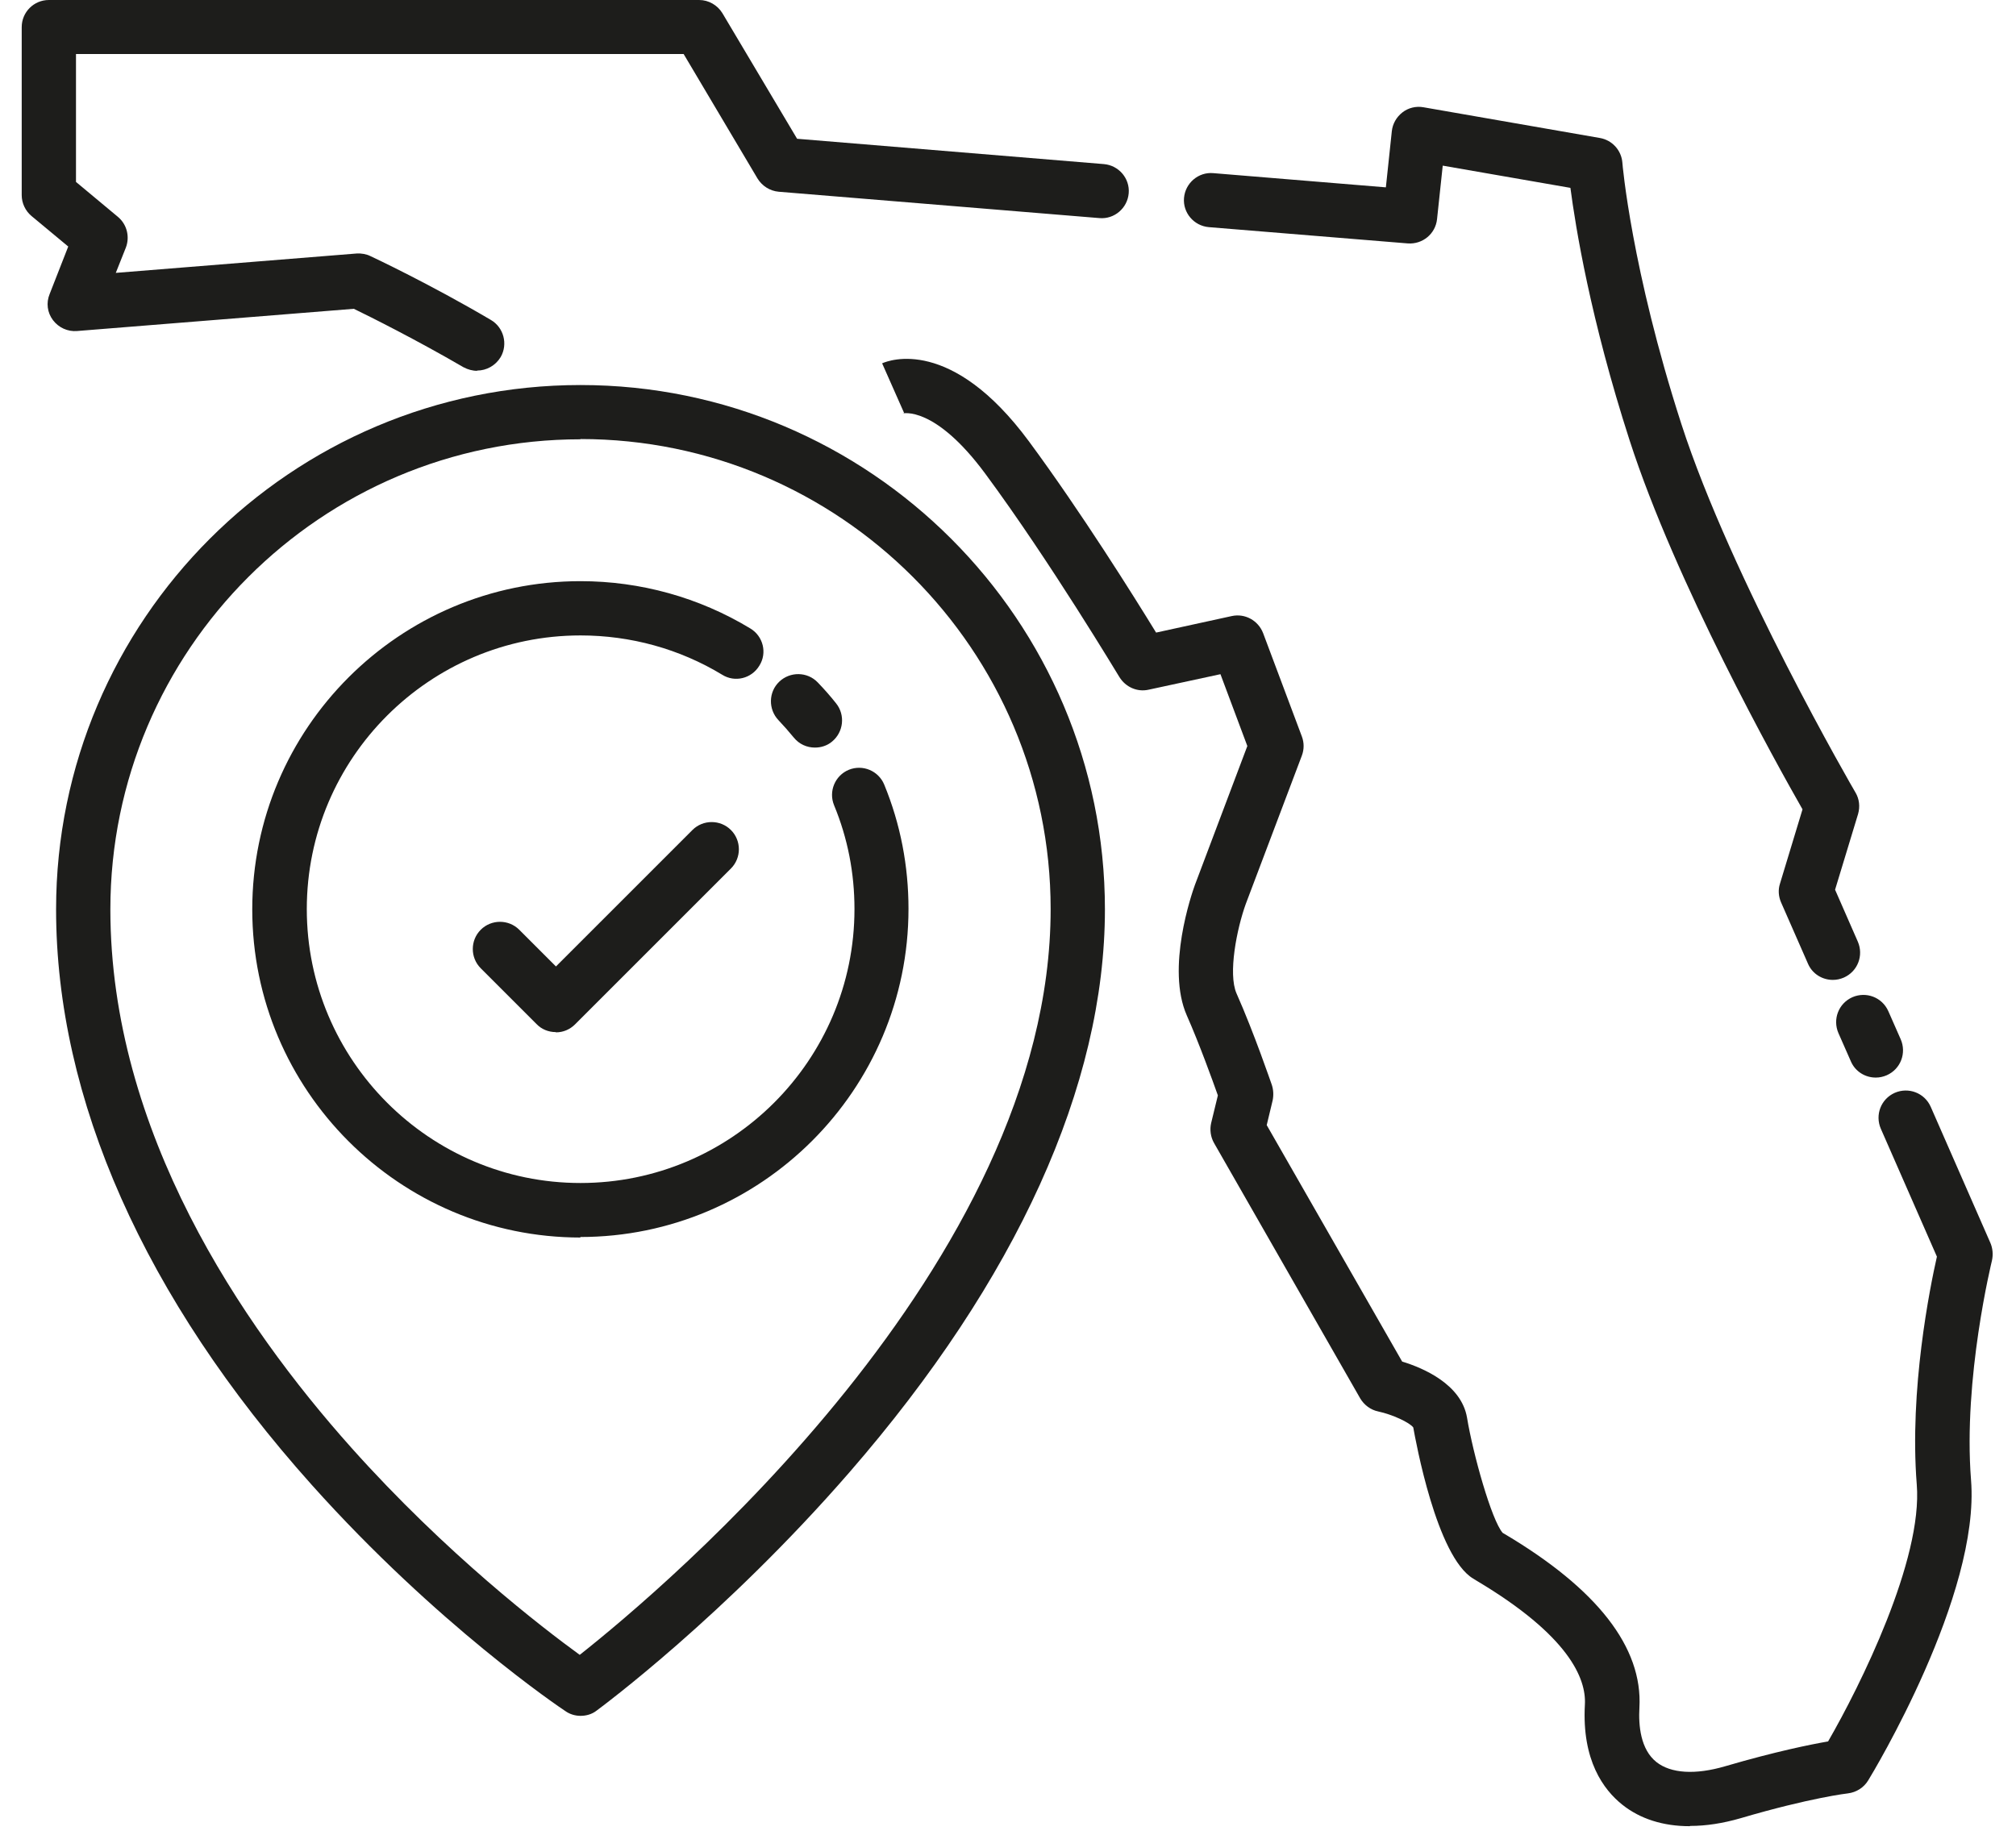 <svg width="78" height="71" viewBox="0 0 78 71" fill="none" xmlns="http://www.w3.org/2000/svg">
<path d="M18.46 14.35C18.28 14.35 18.1 14.3 17.93 14.21C16.11 13.15 14.33 12.26 13.69 11.95L2.98 12.81C2.62 12.84 2.27 12.68 2.05 12.39C1.83 12.1 1.78 11.72 1.92 11.38L2.64 9.54L1.22 8.36C0.98 8.16 0.84 7.86 0.84 7.55V1.05C0.84 0.47 1.31 0 1.89 0H27.05C27.42 0 27.76 0.2 27.95 0.51L30.84 5.37L42.71 6.35C43.29 6.4 43.72 6.91 43.67 7.48C43.62 8.06 43.11 8.49 42.54 8.44L30.13 7.42C29.79 7.39 29.49 7.2 29.31 6.91L26.45 2.09H2.94V7.04L4.56 8.39C4.91 8.68 5.03 9.16 4.87 9.58L4.48 10.56L13.8 9.81C13.98 9.8 14.17 9.83 14.33 9.91C14.42 9.95 16.65 11 18.99 12.38C19.49 12.67 19.66 13.32 19.37 13.82C19.17 14.15 18.82 14.34 18.46 14.34V14.35Z" fill="#1D1D1B"/>
<path d="M70.91 37.92C70.51 37.92 70.12 37.69 69.95 37.29L68.91 34.92C68.81 34.69 68.79 34.43 68.87 34.19L69.74 31.32C68.74 29.57 64.83 22.55 63.05 17.04C61.53 12.33 60.96 8.79 60.76 7.27L55.82 6.41L55.6 8.48C55.54 9.05 55.04 9.46 54.47 9.42L46.77 8.79C46.19 8.74 45.76 8.23 45.81 7.66C45.86 7.08 46.37 6.65 46.94 6.7L53.62 7.25L53.85 5.08C53.88 4.79 54.03 4.53 54.26 4.35C54.49 4.17 54.79 4.1 55.07 4.15L61.9 5.34C62.37 5.42 62.73 5.81 62.77 6.29C62.77 6.33 63.12 10.42 65.05 16.4C66.99 22.4 71.74 30.59 71.79 30.67C71.94 30.92 71.97 31.22 71.89 31.5L71 34.43L71.88 36.44C72.11 36.97 71.88 37.59 71.34 37.83C71.2 37.89 71.06 37.92 70.92 37.92H70.91Z" fill="#1D1D1B"/>
<path d="M72.57 41.7C72.17 41.7 71.78 41.47 71.61 41.07L71.13 39.98C70.9 39.45 71.13 38.83 71.67 38.59C72.2 38.36 72.82 38.59 73.06 39.13L73.54 40.22C73.77 40.75 73.54 41.37 73 41.61C72.86 41.67 72.72 41.7 72.58 41.7H72.57Z" fill="#1D1D1B"/>
<path d="M65.37 70.67C64.35 70.67 63.46 70.39 62.77 69.84C62.04 69.26 61.2 68.12 61.32 65.97C61.38 64.95 60.69 63.29 57.13 61.17L57 61.09C55.58 60.24 54.77 55.74 54.68 55.24C54.54 55.05 53.88 54.74 53.32 54.62C53.03 54.56 52.78 54.37 52.63 54.12L46.97 44.23C46.84 44 46.8 43.72 46.86 43.46L47.12 42.39C46.91 41.8 46.41 40.41 45.92 39.3C45.11 37.47 46.11 34.58 46.23 34.25L48.26 28.87L47.22 26.09L44.44 26.69C44 26.79 43.55 26.59 43.31 26.2C43.28 26.16 40.64 21.74 38.12 18.33C36.16 15.68 34.93 16 34.92 16C34.96 15.99 34.98 15.98 34.98 15.98L34.13 14.06C34.4 13.94 36.81 13.02 39.81 17.08C41.84 19.83 43.89 23.11 44.73 24.48L47.66 23.84C48.17 23.73 48.68 24.01 48.87 24.5L50.37 28.5C50.46 28.74 50.46 29 50.37 29.24L48.2 34.98C47.85 35.95 47.51 37.68 47.84 38.44C48.52 39.97 49.18 41.91 49.21 41.99C49.27 42.18 49.28 42.38 49.24 42.58L49.01 43.54L54.25 52.69C55.07 52.94 56.54 53.57 56.76 54.86C56.99 56.26 57.71 58.83 58.14 59.32L58.21 59.36C61.8 61.49 63.56 63.75 63.43 66.08C63.39 66.77 63.47 67.7 64.09 68.19C64.65 68.63 65.59 68.69 66.75 68.35C68.7 67.78 70.04 67.51 70.73 67.39C71.96 65.26 74.4 60.36 74.16 57.44C73.87 53.78 74.67 49.82 74.94 48.63L72.77 43.68C72.54 43.15 72.77 42.53 73.31 42.29C73.84 42.06 74.46 42.29 74.7 42.83L77.01 48.1C77.1 48.31 77.12 48.55 77.07 48.78C77.06 48.83 75.95 53.33 76.26 57.27C76.62 61.72 72.46 68.61 72.28 68.9C72.11 69.18 71.82 69.36 71.5 69.4C71.49 69.4 70.03 69.57 67.35 70.36C66.66 70.56 66.01 70.66 65.4 70.66L65.37 70.67Z" fill="#1D1D1B"/>
<path d="M22.46 66.4C22.26 66.4 22.05 66.34 21.88 66.22C21.68 66.09 16.9 62.87 12.06 57.46C5.59 50.23 2.17 42.53 2.17 35.19C2.17 24 11.27 14.9 22.46 14.9C33.65 14.9 42.75 24 42.75 35.19C42.75 42 39.33 49.53 32.87 56.97C28.04 62.53 23.28 66.05 23.08 66.2C22.9 66.34 22.68 66.4 22.46 66.4ZM22.46 17C12.43 17 4.27 25.16 4.27 35.19C4.27 43.78 9.34 51.26 13.59 56.02C17.27 60.14 21 63 22.43 64.04C25.63 61.51 40.65 48.92 40.65 35.18C40.65 25.15 32.49 16.99 22.46 16.99V17Z" fill="#1D1D1B"/>
<path d="M22.46 47.89C15.46 47.89 9.76 42.19 9.76 35.19C9.76 28.19 15.46 22.49 22.46 22.49C24.78 22.49 27.05 23.12 29.03 24.32C29.53 24.62 29.69 25.27 29.38 25.76C29.08 26.26 28.43 26.42 27.94 26.11C26.29 25.11 24.4 24.59 22.46 24.59C16.62 24.59 11.87 29.34 11.87 35.18C11.87 41.02 16.62 45.78 22.46 45.78C28.3 45.78 33.06 41.03 33.06 35.18C33.06 33.79 32.8 32.44 32.27 31.16C32.05 30.62 32.31 30.01 32.84 29.79C33.38 29.57 33.99 29.83 34.21 30.36C34.84 31.89 35.15 33.51 35.15 35.17C35.15 42.17 29.45 47.87 22.45 47.87L22.46 47.89Z" fill="#1D1D1B"/>
<path d="M31.53 28.93C31.22 28.93 30.92 28.8 30.71 28.54C30.52 28.31 30.32 28.08 30.12 27.87C29.72 27.45 29.73 26.78 30.15 26.38C30.57 25.98 31.24 25.99 31.64 26.41C31.89 26.67 32.13 26.94 32.35 27.22C32.71 27.67 32.64 28.33 32.19 28.7C32 28.86 31.76 28.93 31.53 28.93Z" fill="#1D1D1B"/>
<path d="M21.5 39.94C21.22 39.94 20.95 39.83 20.76 39.63L18.6 37.47C18.19 37.06 18.19 36.39 18.6 35.98C19.01 35.57 19.68 35.57 20.09 35.98L21.51 37.4L26.79 32.12C27.2 31.71 27.87 31.71 28.28 32.12C28.69 32.53 28.69 33.2 28.28 33.61L22.25 39.64C22.05 39.84 21.79 39.95 21.51 39.95L21.5 39.94Z" fill="#1D1D1B"/>
</svg>
